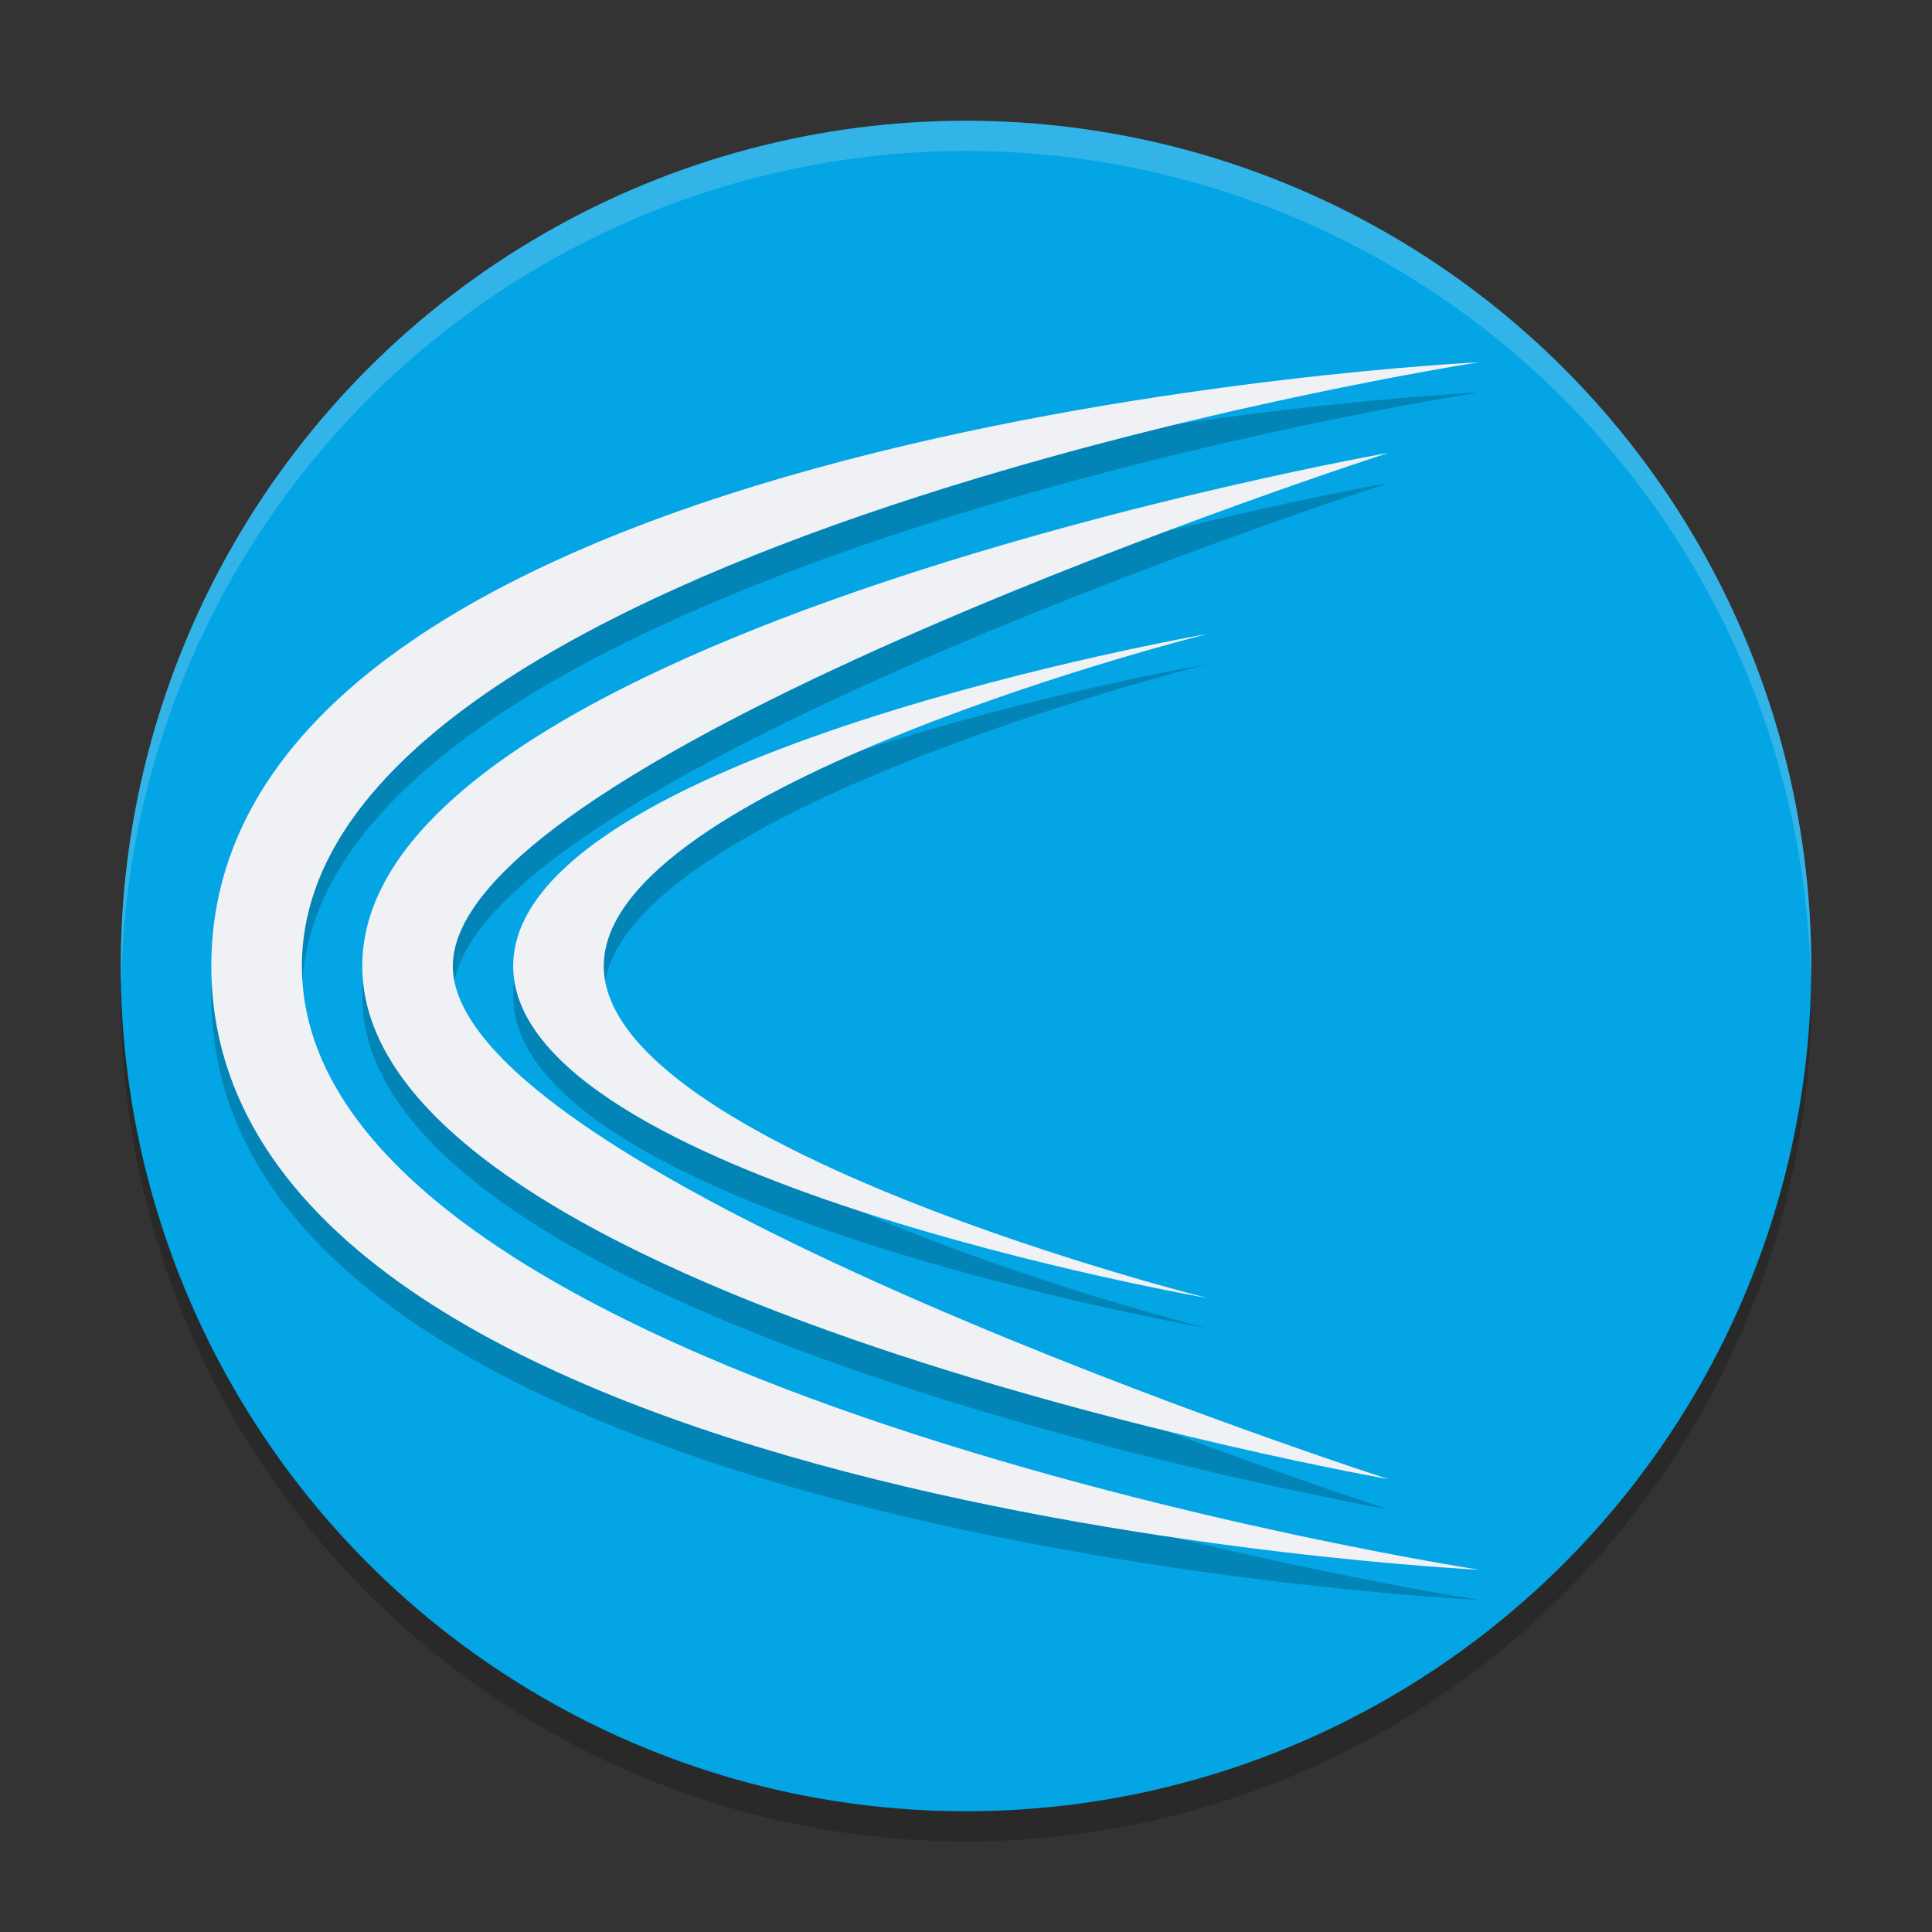<svg width="64" height="64" version="1.1" xmlns="http://www.w3.org/2000/svg">
 <rect width="100%" height="100%" fill="#333333" stroke="none"/>
 <circle cx="32" cy="33" r="28" style="opacity:.2"/>
 <circle cx="32" cy="32" r="28" style="fill:#04a5e5"/>
 <path d="M 32,4 A 28,28 0 0 0 4,32 28,28 0 0 0 4.021,32.586 28,28 0 0 1 32,5 28,28 0 0 1 59.979,32.414 28,28 0 0 0 60,32 28,28 0 0 0 32,4 Z" style="fill:#eff1f5;opacity:.2"/>
 <path d="m49 13s-42 2-42 20c1e-7 18 42 20 42 20s-39-6-39-20 39-20 39-20zm-3 3s-34 6-34 17 34 17 34 17-31-10-31-17 31-17 31-17zm-6 6s-23 4-23 11 23 11 23 11-20-5-20-11 20-11 20-11z" style="opacity:.2"/>
 <path d="m49 12s-42 2-42 20c1e-7 18 42 20 42 20s-39-6-39-20 39-20 39-20zm-3 3s-34 6-34 17 34 17 34 17-31-10-31-17 31-17 31-17zm-6 6s-23 4-23 11 23 11 23 11-20-5-20-11 20-11 20-11z" style="fill:#eff1f5"/>
</svg>
